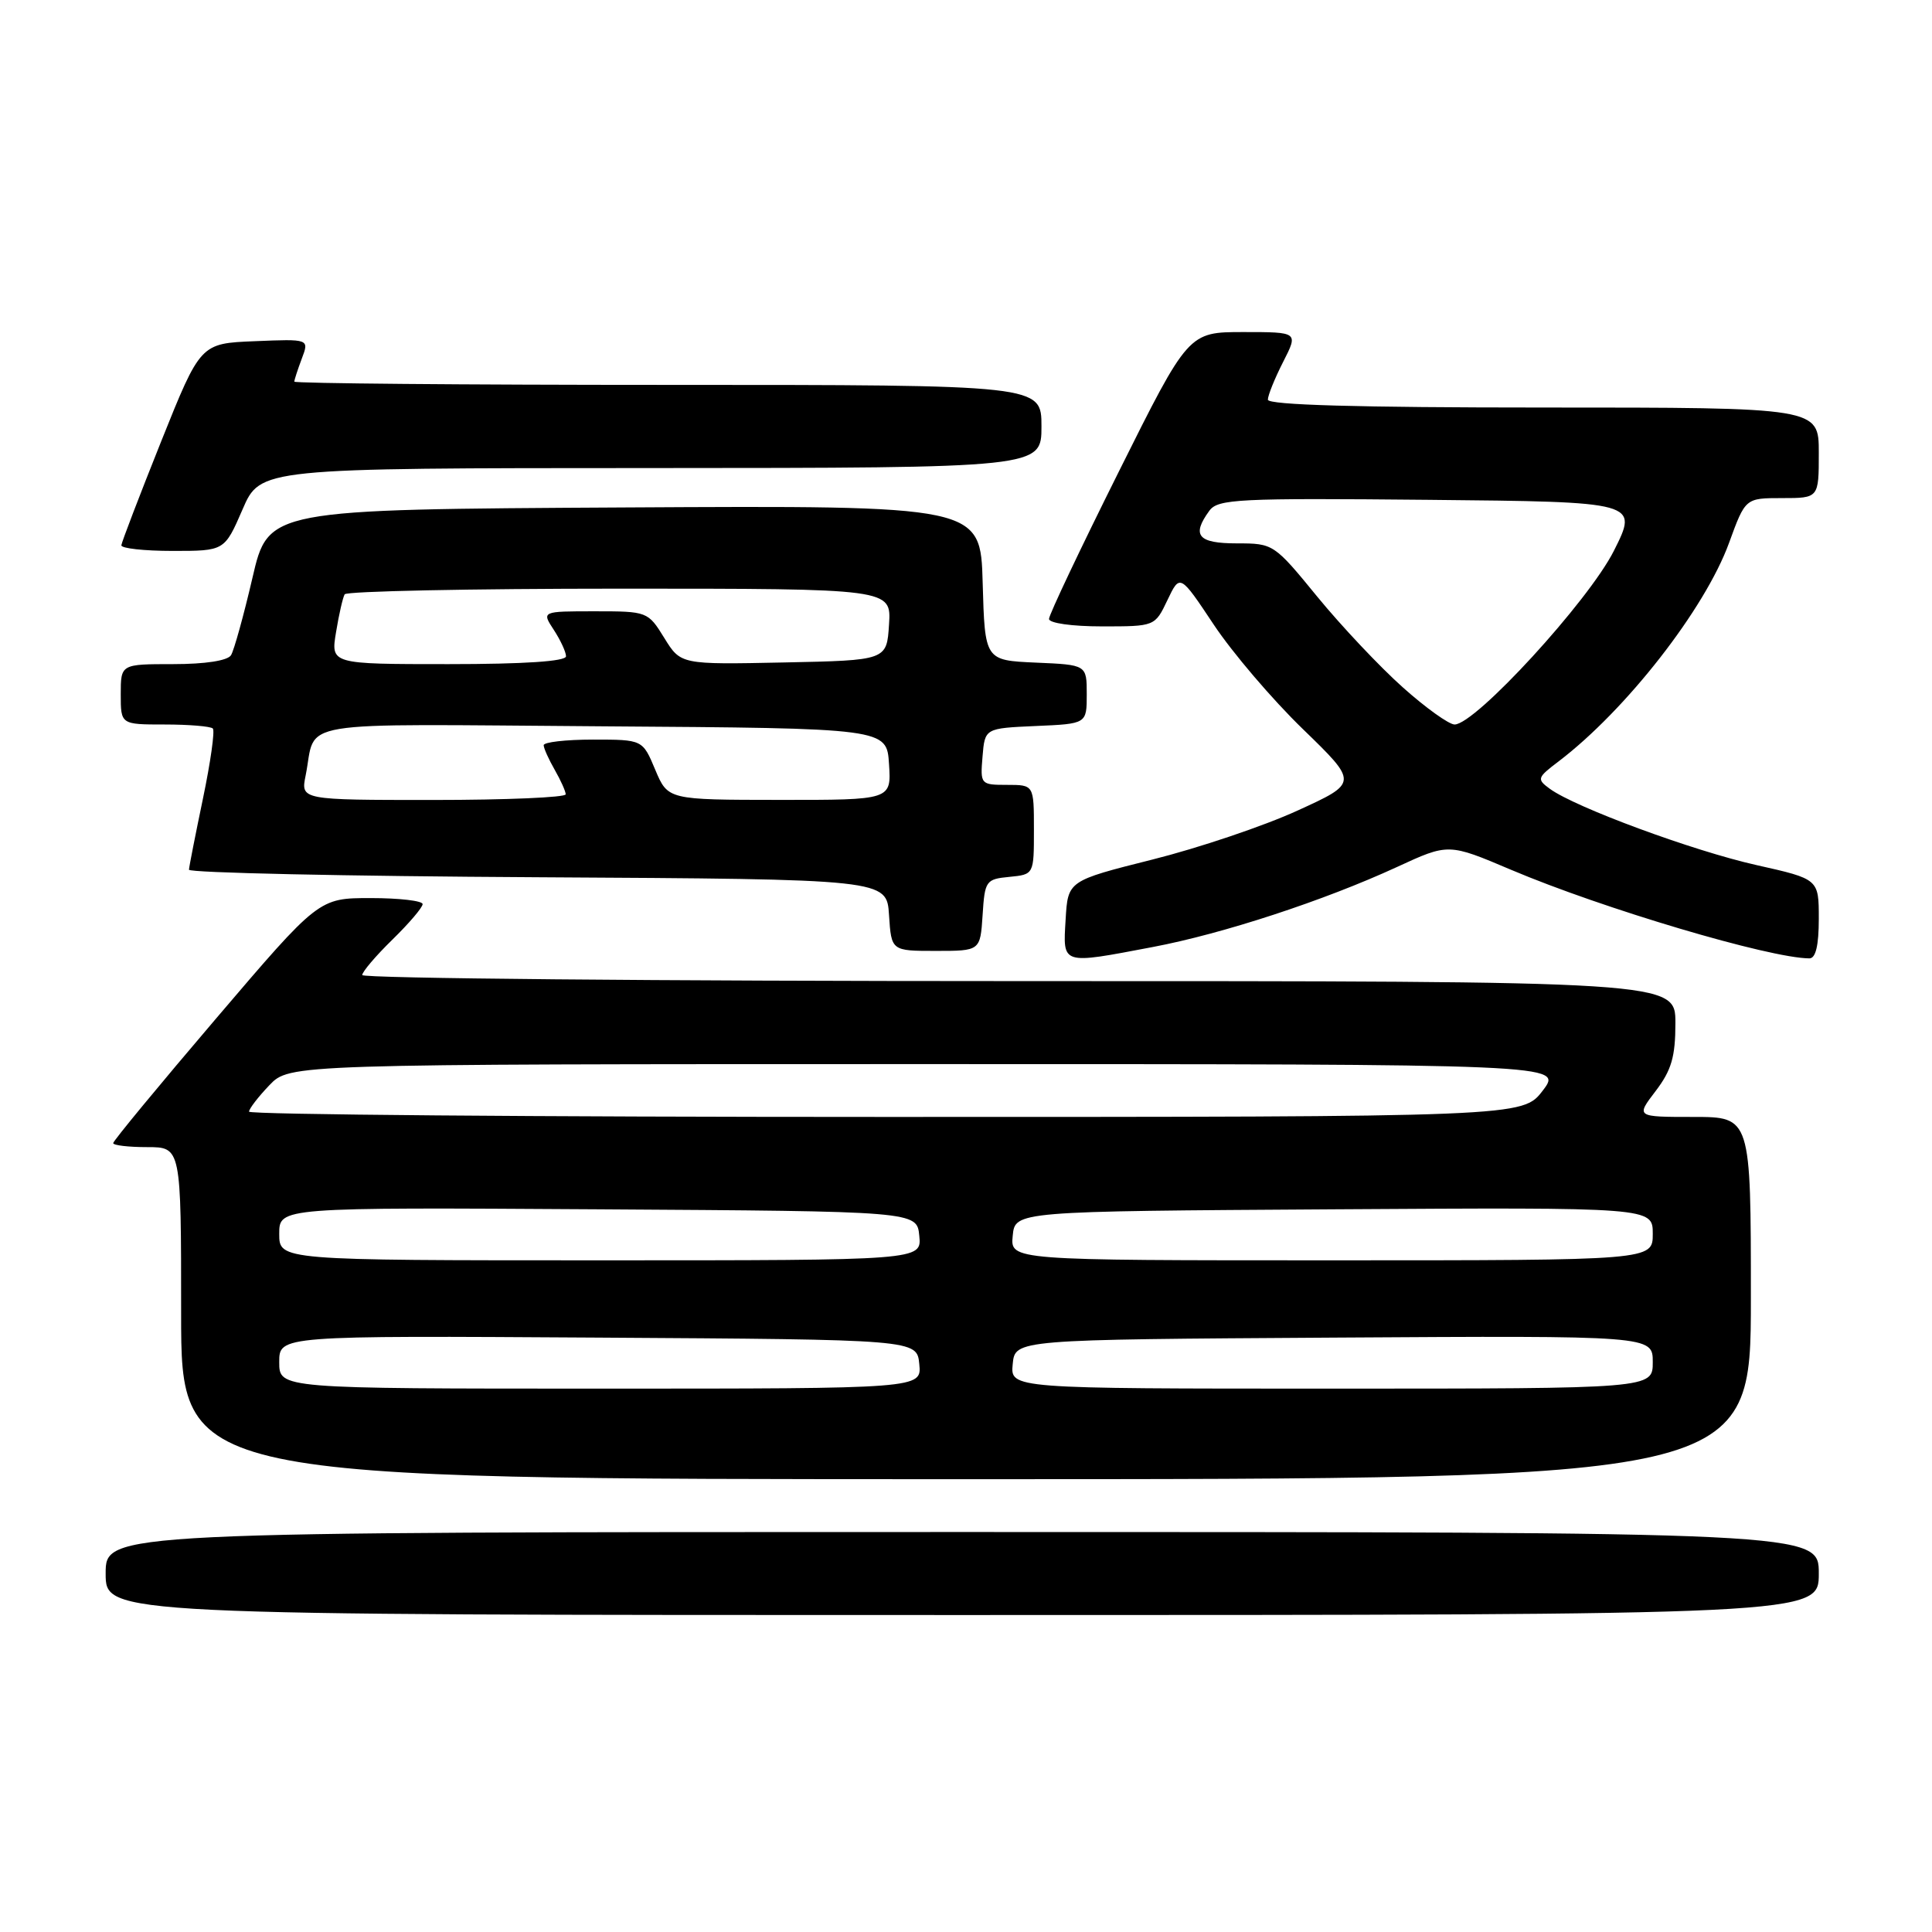<?xml version="1.0" encoding="UTF-8" standalone="no"?>
<!DOCTYPE svg PUBLIC "-//W3C//DTD SVG 1.1//EN" "http://www.w3.org/Graphics/SVG/1.1/DTD/svg11.dtd" >
<svg xmlns="http://www.w3.org/2000/svg" xmlns:xlink="http://www.w3.org/1999/xlink" version="1.1" viewBox="0 0 256 256">
 <g >
 <path fill="currentColor"
d=" M 241.00 208.50 C 241.00 203.00 241.00 203.00 127.50 203.00 C 14.00 203.00 14.00 203.00 14.00 208.50 C 14.00 214.00 14.00 214.00 127.50 214.00 C 241.00 214.00 241.00 214.00 241.00 208.50 Z  M 232.00 172.00 C 232.00 148.00 232.00 148.00 224.38 148.00 C 216.76 148.00 216.76 148.00 219.38 144.57 C 221.48 141.81 222.00 140.03 222.00 135.57 C 222.00 130.00 222.00 130.00 135.00 130.00 C 87.15 130.00 48.00 129.64 48.00 129.20 C 48.00 128.76 49.80 126.65 52.00 124.50 C 54.20 122.35 56.00 120.24 56.00 119.80 C 56.00 119.36 52.90 119.00 49.12 119.00 C 42.24 119.00 42.24 119.00 28.62 134.97 C 21.13 143.75 15.00 151.17 15.00 151.47 C 15.00 151.76 17.02 152.00 19.50 152.00 C 24.00 152.00 24.00 152.00 24.00 174.00 C 24.00 196.00 24.00 196.00 128.00 196.00 C 232.00 196.00 232.00 196.00 232.00 172.00 Z  M 152.72 125.49 C 162.04 123.73 175.45 119.33 185.09 114.89 C 191.93 111.73 191.93 111.73 200.22 115.25 C 212.37 120.40 234.46 126.96 239.75 126.99 C 240.59 127.00 241.00 125.29 241.00 121.74 C 241.00 116.48 241.00 116.48 232.75 114.63 C 224.36 112.75 208.72 106.98 205.36 104.52 C 203.61 103.24 203.67 103.05 206.51 100.90 C 215.45 94.10 225.91 80.71 229.11 71.93 C 231.27 66.00 231.27 66.00 236.13 66.00 C 241.00 66.00 241.00 66.00 241.00 60.00 C 241.00 54.00 241.00 54.00 204.50 54.00 C 179.90 54.00 168.00 53.66 168.00 52.96 C 168.00 52.39 168.91 50.14 170.02 47.96 C 172.04 44.00 172.04 44.00 164.76 44.00 C 157.47 44.00 157.47 44.00 148.24 62.51 C 143.16 72.69 139.00 81.46 139.00 82.01 C 139.00 82.57 142.04 83.00 146.02 83.00 C 153.03 83.00 153.03 83.00 154.69 79.52 C 156.35 76.04 156.35 76.04 160.83 82.77 C 163.29 86.47 168.60 92.70 172.64 96.61 C 179.98 103.73 179.98 103.73 171.92 107.41 C 167.49 109.44 158.83 112.36 152.68 113.90 C 141.50 116.71 141.50 116.71 141.20 121.85 C 140.84 127.89 140.56 127.80 152.72 125.49 Z  M 130.20 121.25 C 130.49 116.70 130.63 116.49 133.75 116.19 C 137.00 115.87 137.00 115.87 137.00 109.94 C 137.00 104.00 137.00 104.00 133.44 104.00 C 129.94 104.00 129.88 103.94 130.19 100.25 C 130.50 96.50 130.50 96.50 137.25 96.20 C 144.00 95.91 144.00 95.91 144.00 92.00 C 144.00 88.09 144.00 88.09 137.25 87.80 C 130.50 87.50 130.50 87.50 130.21 77.24 C 129.93 66.98 129.93 66.98 82.74 67.24 C 35.55 67.50 35.55 67.50 33.45 76.57 C 32.29 81.56 31.01 86.17 30.61 86.82 C 30.16 87.54 27.20 88.00 22.94 88.00 C 16.00 88.00 16.00 88.00 16.00 92.00 C 16.00 96.00 16.00 96.00 21.83 96.00 C 25.04 96.00 27.90 96.24 28.20 96.53 C 28.49 96.82 27.90 100.98 26.90 105.78 C 25.90 110.58 25.06 114.83 25.04 115.24 C 25.02 115.65 45.81 116.10 71.25 116.24 C 117.50 116.50 117.50 116.50 117.80 121.25 C 118.11 126.00 118.11 126.00 124.00 126.00 C 129.89 126.00 129.89 126.00 130.20 121.25 Z  M 32.13 67.52 C 34.50 62.03 34.50 62.03 86.25 62.02 C 138.00 62.00 138.00 62.00 138.00 56.50 C 138.00 51.00 138.00 51.00 88.50 51.00 C 61.27 51.00 39.00 50.80 39.00 50.57 C 39.00 50.33 39.45 48.96 39.99 47.52 C 40.98 44.91 40.98 44.91 33.77 45.21 C 26.56 45.50 26.56 45.50 21.35 58.50 C 18.49 65.65 16.12 71.84 16.08 72.25 C 16.03 72.66 19.09 73.00 22.88 73.00 C 29.75 73.00 29.75 73.00 32.13 67.52 Z  M 37.00 180.49 C 37.00 176.98 37.00 176.98 79.25 177.24 C 121.50 177.50 121.50 177.50 121.81 180.75 C 122.13 184.00 122.13 184.00 79.56 184.00 C 37.00 184.00 37.00 184.00 37.00 180.49 Z  M 134.19 180.75 C 134.50 177.50 134.50 177.50 176.75 177.24 C 219.00 176.98 219.00 176.98 219.00 180.49 C 219.00 184.00 219.00 184.00 176.44 184.00 C 133.87 184.00 133.87 184.00 134.19 180.75 Z  M 37.00 163.49 C 37.00 159.98 37.00 159.98 79.25 160.24 C 121.50 160.50 121.50 160.50 121.81 163.75 C 122.13 167.00 122.13 167.00 79.56 167.00 C 37.00 167.00 37.00 167.00 37.00 163.49 Z  M 134.19 163.75 C 134.50 160.50 134.50 160.50 176.75 160.24 C 219.00 159.98 219.00 159.98 219.00 163.49 C 219.00 167.00 219.00 167.00 176.44 167.00 C 133.87 167.00 133.87 167.00 134.19 163.75 Z  M 33.00 147.30 C 33.00 146.92 34.21 145.35 35.69 143.80 C 38.37 141.00 38.37 141.00 122.74 141.00 C 207.10 141.00 207.10 141.00 204.43 144.50 C 201.76 148.00 201.76 148.00 117.38 148.00 C 70.97 148.00 33.00 147.69 33.00 147.30 Z  M 185.88 91.08 C 182.84 88.37 177.75 82.97 174.56 79.08 C 168.82 72.06 168.73 72.00 163.89 72.00 C 158.73 72.00 157.85 70.95 160.25 67.67 C 161.39 66.12 164.05 65.99 189.31 66.23 C 217.11 66.50 217.11 66.50 213.84 73.00 C 210.48 79.66 195.50 96.00 192.74 96.00 C 192.00 96.00 188.91 93.79 185.88 91.08 Z  M 40.50 102.75 C 42.00 95.27 37.91 95.95 79.82 96.24 C 117.50 96.50 117.50 96.50 117.80 101.25 C 118.11 106.00 118.11 106.00 103.30 105.99 C 88.50 105.98 88.50 105.98 86.82 101.99 C 85.15 98.00 85.15 98.00 78.57 98.00 C 74.96 98.00 72.02 98.34 72.04 98.75 C 72.05 99.16 72.71 100.62 73.50 102.00 C 74.29 103.38 74.95 104.84 74.96 105.25 C 74.98 105.66 67.09 106.00 57.42 106.00 C 39.84 106.00 39.84 106.00 40.50 102.75 Z  M 44.53 83.75 C 44.91 81.41 45.43 79.16 45.67 78.75 C 45.92 78.34 62.32 78.00 82.11 78.00 C 118.11 78.00 118.11 78.00 117.80 82.75 C 117.50 87.50 117.50 87.50 103.85 87.78 C 90.20 88.06 90.20 88.06 88.02 84.53 C 85.86 81.03 85.77 81.00 78.80 81.00 C 71.77 81.00 71.77 81.00 73.38 83.46 C 74.27 84.82 75.00 86.40 75.00 86.96 C 75.00 87.63 69.49 88.00 59.41 88.00 C 43.82 88.00 43.82 88.00 44.53 83.75 Z "/>
</g>
</svg>